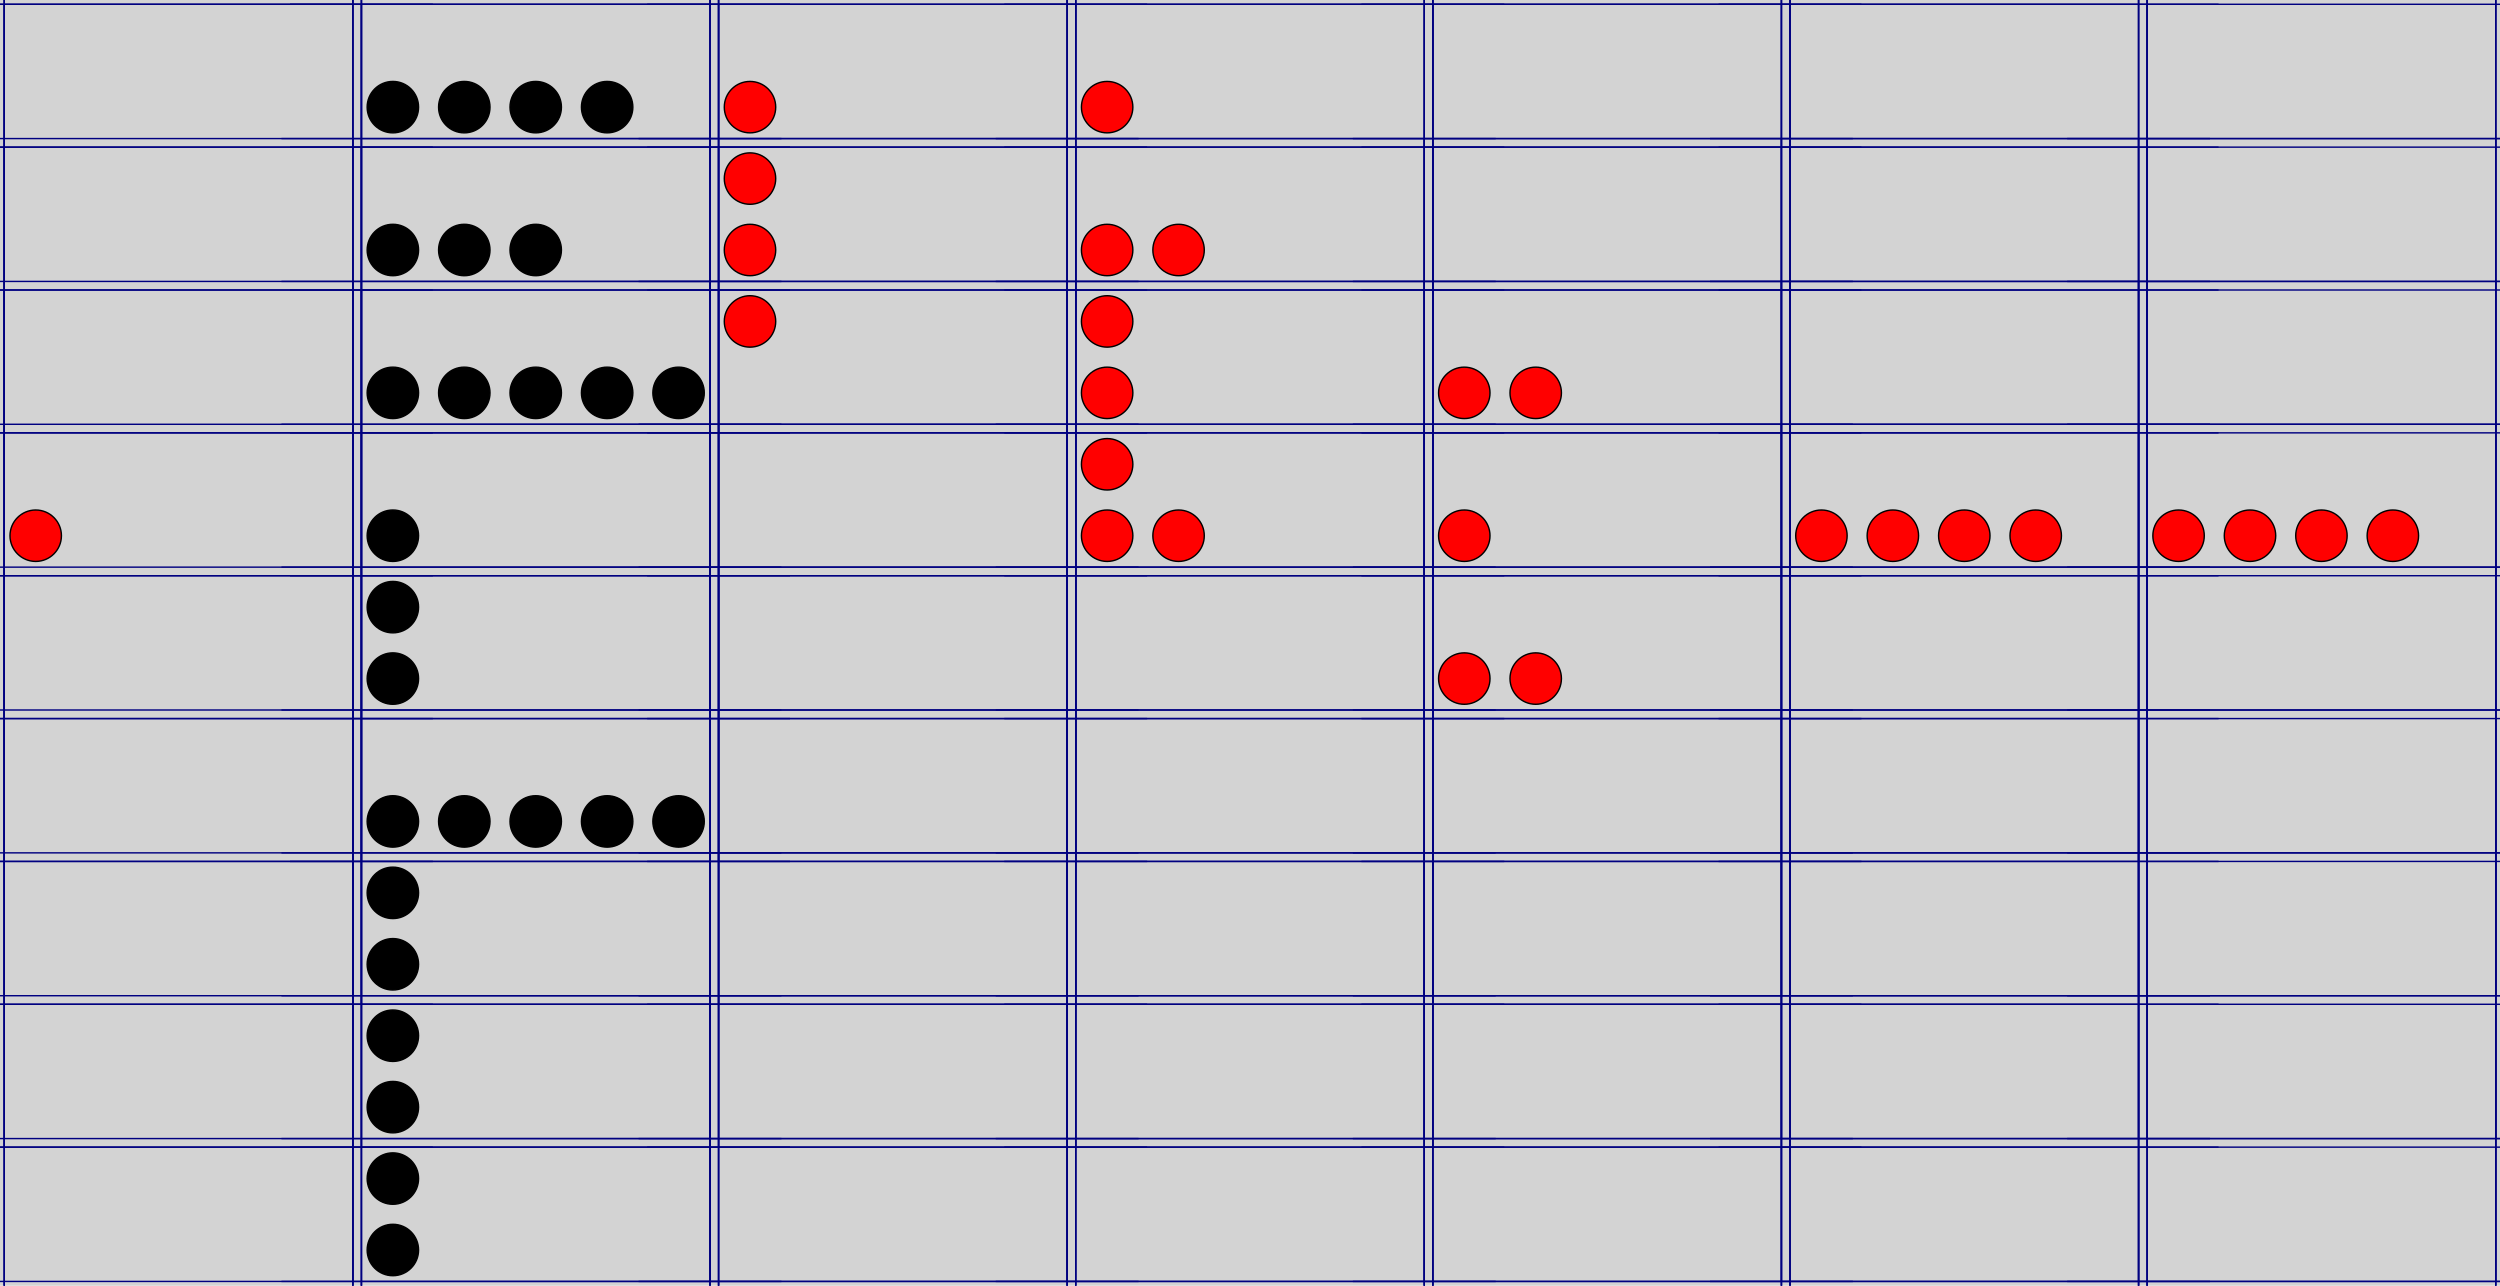<svg  xmlns="http://www.w3.org/2000/svg"
x="0px" y="0px"
width="437.5px" height="225px"
viewBox="0 0 1750 900">
<style>
.names {;
font: bold 80px mono;
fill: Gold;
}
</style>
<defs>
<g id="hr">
    <line x1="28" y1="35" x2="72" y2="35" stroke="Darkblue" stroke-width="5" />
</g>
<g id="vr">
    <line x1="50" y1="40" x2="50" y2="84" stroke="Darkblue" stroke-width="5" />
</g>
<g id="cross">
    <line x1="-300" y1="0" x2="300" y2="0" stroke="Navy" />
    <line x1="0" y1="-300" x2="0" y2="300" stroke="Navy" />
</g>
<g id="frame">
<use href="#cross" x="3" y="3"/>
<use href="#cross" x="247" y="97"/>
</g>

<g id="jetonp">
    <circle cx="25" cy="75" r="18" fill="Red" stroke="Black" />
</g>
<g id="jetonp5">
    <circle cx="25" cy="25" r="18" fill="Red" stroke="Black" />
</g>
<g id="jetonn">
    <circle cx="25" cy="75" r="18" fill="Black" stroke="Black" />
</g>
<g id="jetonn5">
    <circle cx="25" cy="25" r="18" fill="Black" stroke="Black" />
</g>
</defs>
<rect width="1750" height="900" 
    x="0" y="0" fill="LightGrey"/>
<use href="#frame" x="0" y="0" />
<use href="#frame" x="0" y="100" />
<use href="#frame" x="0" y="200" />
<use href="#frame" x="0" y="300" />
<use href="#frame" x="0" y="400" />
<use href="#frame" x="0" y="500" />
<use href="#frame" x="0" y="600" />
<use href="#frame" x="0" y="700" />
<use href="#frame" x="0" y="800" />
<use href="#frame" x="250" y="0" />
<use href="#frame" x="250" y="100" />
<use href="#frame" x="250" y="200" />
<use href="#frame" x="250" y="300" />
<use href="#frame" x="250" y="400" />
<use href="#frame" x="250" y="500" />
<use href="#frame" x="250" y="600" />
<use href="#frame" x="250" y="700" />
<use href="#frame" x="250" y="800" />
<use href="#frame" x="500" y="0" />
<use href="#frame" x="500" y="100" />
<use href="#frame" x="500" y="200" />
<use href="#frame" x="500" y="300" />
<use href="#frame" x="500" y="400" />
<use href="#frame" x="500" y="500" />
<use href="#frame" x="500" y="600" />
<use href="#frame" x="500" y="700" />
<use href="#frame" x="500" y="800" />
<use href="#frame" x="750" y="0" />
<use href="#frame" x="750" y="100" />
<use href="#frame" x="750" y="200" />
<use href="#frame" x="750" y="300" />
<use href="#frame" x="750" y="400" />
<use href="#frame" x="750" y="500" />
<use href="#frame" x="750" y="600" />
<use href="#frame" x="750" y="700" />
<use href="#frame" x="750" y="800" />
<use href="#frame" x="1000" y="0" />
<use href="#frame" x="1000" y="100" />
<use href="#frame" x="1000" y="200" />
<use href="#frame" x="1000" y="300" />
<use href="#frame" x="1000" y="400" />
<use href="#frame" x="1000" y="500" />
<use href="#frame" x="1000" y="600" />
<use href="#frame" x="1000" y="700" />
<use href="#frame" x="1000" y="800" />
<use href="#frame" x="1250" y="0" />
<use href="#frame" x="1250" y="100" />
<use href="#frame" x="1250" y="200" />
<use href="#frame" x="1250" y="300" />
<use href="#frame" x="1250" y="400" />
<use href="#frame" x="1250" y="500" />
<use href="#frame" x="1250" y="600" />
<use href="#frame" x="1250" y="700" />
<use href="#frame" x="1250" y="800" />
<use href="#frame" x="1500" y="0" />
<use href="#frame" x="1500" y="100" />
<use href="#frame" x="1500" y="200" />
<use href="#frame" x="1500" y="300" />
<use href="#frame" x="1500" y="400" />
<use href="#frame" x="1500" y="500" />
<use href="#frame" x="1500" y="600" />
<use href="#frame" x="1500" y="700" />
<use href="#frame" x="1500" y="800" />
<use href="#jetonp" x="0" y="300"/>
<use href="#jetonn" x="250" y="0"/>
<use href="#jetonn" x="300" y="0"/>
<use href="#jetonn" x="350" y="0"/>
<use href="#jetonn" x="400" y="0"/>
<use href="#jetonn" x="250" y="100"/>
<use href="#jetonn" x="300" y="100"/>
<use href="#jetonn" x="350" y="100"/>
<use href="#jetonn" x="250" y="200"/>
<use href="#jetonn" x="300" y="200"/>
<use href="#jetonn" x="350" y="200"/>
<use href="#jetonn" x="400" y="200"/>
<use href="#jetonn" x="450" y="200"/>
<use href="#jetonn" x="250" y="300"/>
<use href="#jetonn5" x="250" y="400"/>
<use href="#jetonn" x="250" y="400"/>
<use href="#jetonn" x="250" y="500"/>
<use href="#jetonn" x="300" y="500"/>
<use href="#jetonn" x="350" y="500"/>
<use href="#jetonn" x="400" y="500"/>
<use href="#jetonn" x="450" y="500"/>
<use href="#jetonn5" x="250" y="600"/>
<use href="#jetonn" x="250" y="600"/>
<use href="#jetonn5" x="250" y="700"/>
<use href="#jetonn" x="250" y="700"/>
<use href="#jetonn5" x="250" y="800"/>
<use href="#jetonn" x="250" y="800"/>
<use href="#jetonp" x="500" y="0"/>
<use href="#jetonp5" x="500" y="100"/>
<use href="#jetonp" x="500" y="100"/>
<use href="#jetonp5" x="500" y="200"/>
<use href="#jetonp" x="750" y="0"/>
<use href="#jetonp" x="750" y="100"/>
<use href="#jetonp" x="800" y="100"/>
<use href="#jetonp5" x="750" y="200"/>
<use href="#jetonp" x="750" y="200"/>
<use href="#jetonp5" x="750" y="300"/>
<use href="#jetonp" x="750" y="300"/>
<use href="#jetonp" x="800" y="300"/>
<use href="#jetonp" x="1000" y="200"/>
<use href="#jetonp" x="1050" y="200"/>
<use href="#jetonp" x="1000" y="300"/>
<use href="#jetonp" x="1000" y="400"/>
<use href="#jetonp" x="1050" y="400"/>
<use href="#jetonp" x="1250" y="300"/>
<use href="#jetonp" x="1300" y="300"/>
<use href="#jetonp" x="1350" y="300"/>
<use href="#jetonp" x="1400" y="300"/>
<use href="#jetonp" x="1500" y="300"/>
<use href="#jetonp" x="1550" y="300"/>
<use href="#jetonp" x="1600" y="300"/>
<use href="#jetonp" x="1650" y="300"/>
</svg>
